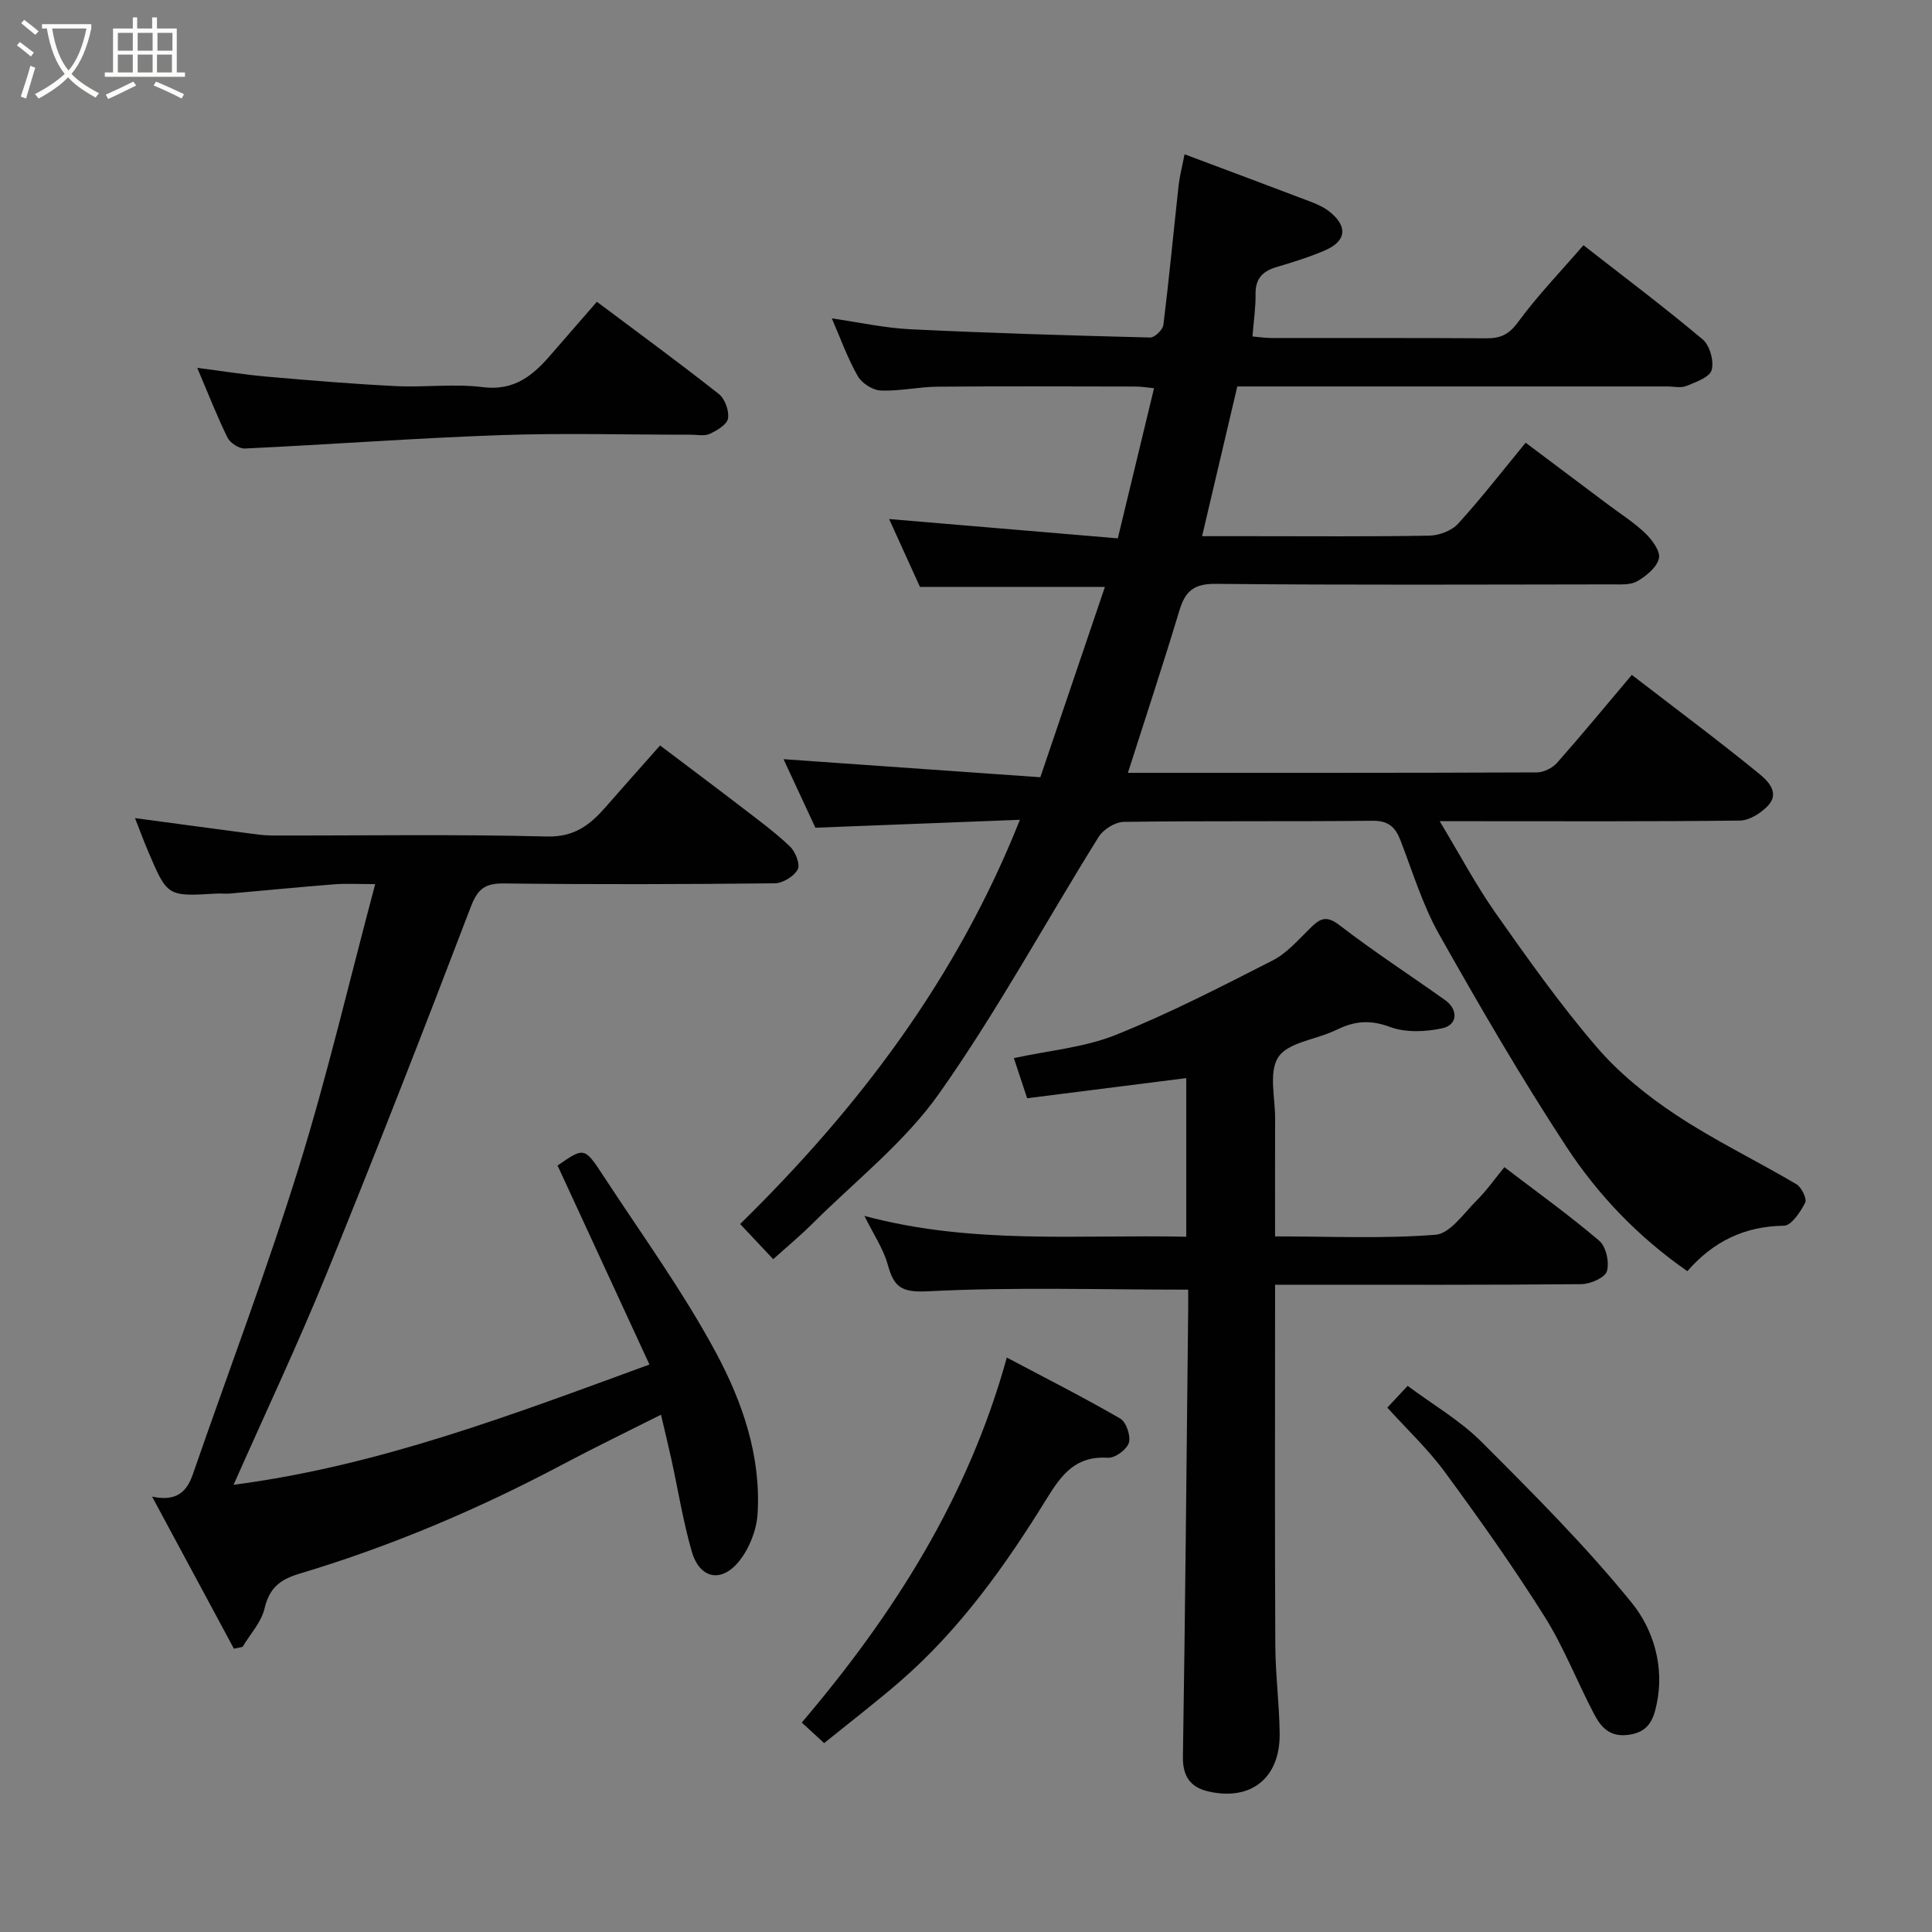 <svg enable-background="new 0 0 400 400" viewBox="0 0 400 400" xmlns="http://www.w3.org/2000/svg"><rect x="0" y="0" width="400" height="400" fill="#808080" stroke="none"/><path d="m6.4 11.7c-1-.8-1.9-1.6-2.9-2.3l.6-.7c.9.7 1.9 1.4 2.9 2.2zm-2.1 8.3c.7-2.1 1.4-4.2 2-6.4.2.1.6.3 1 .4-.7 2.3-1.3 4.4-1.9 6.4zm3-12.8c-1.1-.9-2.1-1.7-2.9-2.4l.6-.7c1 .8 2 1.5 3 2.4zm1.4-1.3v-.9h10.2v.9c-.9 4.2-2.3 7.3-4.1 9.4 1.3 1.4 3.2 2.7 5.7 4-.2.2-.4.5-.7.9-2.5-1.4-4.4-2.7-5.7-4.2-1.4 1.5-3.5 3-6.1 4.4 0 0 0 0-.1-.1-.3-.4-.5-.7-.7-.8 2.7-1.4 4.7-2.8 6.2-4.2-1.8-2.2-3-5.3-3.7-9.4zm9.2 0h-7.1c.6 3.8 1.7 6.7 3.4 8.7 1.7-2 2.9-4.8 3.7-8.7z" fill="#fbfcfa"/><path d="m31.6 3.6h.9v2.3h4.1v9.1h1.7v.9h-16.6v-.9h1.7v-9.1h4.1v-2.3h.9v2.3h3.1v-2.3zm-4 13.3.6.8c-1.9.9-3.8 1.9-5.8 2.8-.2-.3-.3-.6-.5-.9 2-.9 3.9-1.8 5.7-2.7zm-3.2-10.1v3.7h3.1v-3.7zm0 4.5v3.7h3.1v-3.7zm4.1-4.5v3.7h3.1v-3.7zm0 4.5v3.7h3.1v-3.7zm9.1 9.1c-2.1-1.1-4.1-2-5.8-2.7l.5-.8c2.2.9 4.1 1.8 5.8 2.6zm-1.9-13.6h-3.1v3.7h3.1zm-3.2 4.5v3.7h3.1v-3.7z" fill="#fbfcfa"/><g fill="#010101"><path d="m245.25 31.94c8.97 3.37 17.51 6.55 26.02 9.79 1.36.52 2.77 1.13 3.9 2.02 3.9 3.05 3.64 6.14-.79 8.06-3.27 1.42-6.71 2.48-10.14 3.5-2.86.85-4.34 2.42-4.29 5.56.04 2.76-.38 5.53-.64 8.79 1.18.1 2.57.32 3.96.32 14.83.02 29.66-.03 44.49.06 2.87.02 4.63-.76 6.49-3.29 4.06-5.54 8.87-10.53 13.59-15.98 8.34 6.51 16.69 12.79 24.69 19.51 1.47 1.24 2.37 4.49 1.85 6.34-.42 1.49-3.28 2.49-5.23 3.29-1.15.47-2.63.1-3.97.1-29.49 0-58.97 0-89.01 0-2.39 10.15-4.76 20.22-7.29 31h9.57c12.5 0 25 .11 37.49-.11 2.03-.04 4.62-1.02 5.95-2.48 4.74-5.2 9.06-10.78 13.98-16.76 5.69 4.27 11.38 8.54 17.07 12.81 2.61 1.96 5.42 3.73 7.75 5.98 1.4 1.35 3.13 3.74 2.77 5.18-.46 1.86-2.63 3.64-4.49 4.71-1.42.82-3.51.64-5.3.65-27.33.03-54.66.16-81.99-.11-4.53-.04-6.3 1.54-7.5 5.52-3.37 11.18-7.04 22.26-10.66 33.61 28.36 0 56.52.03 84.67-.09 1.41-.01 3.22-.9 4.17-1.97 5.2-5.88 10.19-11.95 15.49-18.22 8.92 6.87 17.82 13.5 26.42 20.51 1.7 1.39 4.36 3.95 1.68 6.67-1.46 1.48-3.77 2.95-5.72 2.98-18.49.22-36.99.13-55.49.13-1.8 0-3.6 0-6.67 0 4.17 6.91 7.5 13.22 11.57 19.01 6.68 9.49 13.41 19 20.96 27.78 4.66 5.42 10.47 10.1 16.46 14.06 7.95 5.27 16.63 9.44 24.87 14.31 1.06.63 2.22 3.03 1.81 3.83-.98 1.91-2.85 4.74-4.4 4.76-8.13.12-14.6 3.22-19.99 9.41-10.1-7.01-18.46-15.72-25.03-25.74-9.38-14.3-17.99-29.13-26.39-44.04-3.4-6.05-5.45-12.87-7.97-19.4-1.07-2.76-2.49-4.1-5.78-4.07-17.16.19-34.33-.01-51.49.23-1.79.02-4.25 1.54-5.22 3.1-11.04 17.7-21.02 36.13-33.03 53.14-7.15 10.12-17.35 18.09-26.25 26.96-2.52 2.51-5.28 4.79-8.1 7.34-2.6-2.76-4.64-4.93-6.85-7.28 24.32-23.86 44.77-50.6 57.92-83.69-14.19.55-27.92 1.08-42.34 1.64-2.1-4.51-4.48-9.62-6.6-14.19 17.58 1.24 35.23 2.48 53.17 3.74 4.61-13.6 8.92-26.29 13.37-39.41-13.3 0-25.65 0-38.29 0-2.09-4.59-4.34-9.56-6.39-14.05 15.74 1.33 31.37 2.65 47.35 4 2.55-10.55 4.98-20.61 7.5-31.08-1.36-.13-2.59-.35-3.81-.35-13.66-.02-27.33-.09-40.99.03-3.94.03-7.88.96-11.79.79-1.67-.07-3.91-1.51-4.75-2.98-2.09-3.66-3.52-7.69-5.37-11.95 5.64.81 10.94 1.99 16.28 2.25 16.53.8 33.08 1.29 49.63 1.71.93.02 2.62-1.61 2.74-2.63 1.19-9.6 2.09-19.24 3.15-28.86.22-1.95.72-3.84 1.23-6.45z"/><path d="m134.46 282.51c-6.38-13.81-12.59-27.26-19-41.15-.21.41-.14.02.09-.13 5.36-3.7 5.47-3.76 9.36 2.2 7.94 12.15 16.53 23.97 23.37 36.71 5.44 10.14 9.31 21.37 8.57 33.29-.21 3.34-1.68 7.1-3.77 9.73-3.72 4.68-8.23 3.72-9.87-1.98-1.79-6.24-2.82-12.7-4.21-19.05-.66-3-1.39-5.99-2.15-9.23-7.03 3.54-13.76 6.79-20.35 10.29-17.46 9.27-35.58 16.96-54.51 22.63-4.1 1.23-6.21 2.97-7.22 7.2-.67 2.85-2.98 5.31-4.55 7.95-.6.12-1.19.24-1.79.37-5.5-10.21-10.99-20.43-16.94-31.48 5.13 1.09 7.21-1.05 8.46-4.69 7.29-21.07 15.21-41.94 21.83-63.22 5.94-19.08 10.48-38.59 15.9-58.9-3.3 0-5.85-.16-8.37.03-7.21.56-14.4 1.28-21.61 1.91-.99.09-2-.04-3 .02-10.04.6-10.05.61-14.04-8.77-.94-2.21-1.77-4.47-2.71-6.86 7.85 1.05 15.39 2.08 22.93 3.07 1.79.24 3.6.52 5.39.53 19 .04 38-.28 56.99.21 5.68.14 8.91-2.42 12.13-6.1 3.58-4.1 7.21-8.16 11.27-12.75 5.89 4.45 11.47 8.62 16.99 12.86 3.38 2.6 6.84 5.13 9.91 8.06 1.13 1.08 2.16 3.71 1.6 4.75-.77 1.43-3.09 2.85-4.76 2.87-18.66.2-37.33.25-55.99.03-3.91-.05-5.48 1.03-6.93 4.83-9.69 25.39-19.58 50.72-29.83 75.89-5.9 14.49-12.59 28.66-19.29 43.78 30.08-3.92 57.76-14.54 86.1-24.9z"/><path d="m246 267.01c-18.45 0-36.22-.57-53.91.34-5.48.28-7-.88-8.28-5.49-.92-3.32-2.97-6.32-4.84-10.12 22.31 6 44.34 3.83 66.63 4.31 0-10.94 0-21.66 0-32.84-10.85 1.37-21.77 2.76-32.94 4.17-1.03-3.12-1.93-5.82-2.75-8.31 7.26-1.58 14.56-2.19 21.06-4.79 11.12-4.45 21.82-9.98 32.5-15.42 2.9-1.48 5.24-4.17 7.63-6.53 1.96-1.94 3.28-3.05 6.17-.82 7.1 5.47 14.63 10.36 21.94 15.56 2.73 1.95 2.6 5.13-.59 5.82-3.48.76-7.63.93-10.87-.28-3.93-1.47-7.14-1.24-10.63.42-.44.21-.89.41-1.34.6-3.86 1.67-9.28 2.34-11.15 5.28-1.98 3.11-.61 8.37-.63 12.7-.03 7.95-.01 15.91-.01 24.37 11.38 0 22.37.52 33.24-.34 3-.24 5.81-4.43 8.46-7.06 2.08-2.06 3.78-4.5 5.78-6.93 6.82 5.21 13.45 9.96 19.64 15.24 1.41 1.2 2.13 4.46 1.58 6.31-.4 1.33-3.41 2.65-5.26 2.67-19.32.19-38.65.12-57.97.12-1.63 0-3.27 0-5.47 0v5.71c0 22.99-.07 45.98.05 68.96.03 6.1.84 12.2.9 18.3.09 9.15-5.92 13.97-14.76 11.94-3.58-.82-5.33-3.01-5.27-7.12.48-30.58.75-61.17 1.08-91.76.03-1.79.01-3.6.01-5.01z"/><path d="m123.58 62.48c8.87 6.65 17.18 12.72 25.24 19.09 1.27 1 2.16 3.47 1.91 5.06-.2 1.26-2.27 2.49-3.77 3.19-1.1.52-2.62.18-3.95.18-13.16.01-26.33-.37-39.47.09-17.62.62-35.22 1.94-52.84 2.77-1.2.06-3.05-1.15-3.6-2.26-2.21-4.51-4.04-9.21-6.26-14.44 5.1.65 9.8 1.42 14.54 1.83 8.85.78 17.71 1.51 26.58 1.95 5.98.3 12.06-.54 17.96.21 6.63.85 10.54-2.5 14.29-6.9 3.01-3.49 6.06-6.95 9.37-10.77z"/><path d="m170.63 360.89c-1.83-1.68-3.17-2.91-4.63-4.25 19.01-22.38 34.42-46.52 42.45-75.57 7.9 4.18 15.81 8.19 23.47 12.62 1.25.72 2.23 3.6 1.8 5.02-.42 1.39-2.85 3.18-4.3 3.1-6.61-.41-9.5 3.26-12.71 8.47-8.54 13.85-18.01 27.14-30.45 37.91-5.07 4.38-10.4 8.47-15.63 12.7z"/><path d="m287.23 291.43c1.44-1.54 2.68-2.87 4.21-4.5 5.22 3.89 10.82 7.13 15.24 11.54 10.77 10.77 21.6 21.59 31.17 33.39 4.48 5.53 6.81 13.22 5.13 21.04-.67 3.14-1.67 5.7-5.75 6.27-4.01.56-5.78-1.62-7.22-4.35-3.5-6.66-6.23-13.78-10.22-20.12-6.42-10.21-13.41-20.08-20.56-29.81-3.49-4.78-7.88-8.9-12-13.46z"/></g></svg>